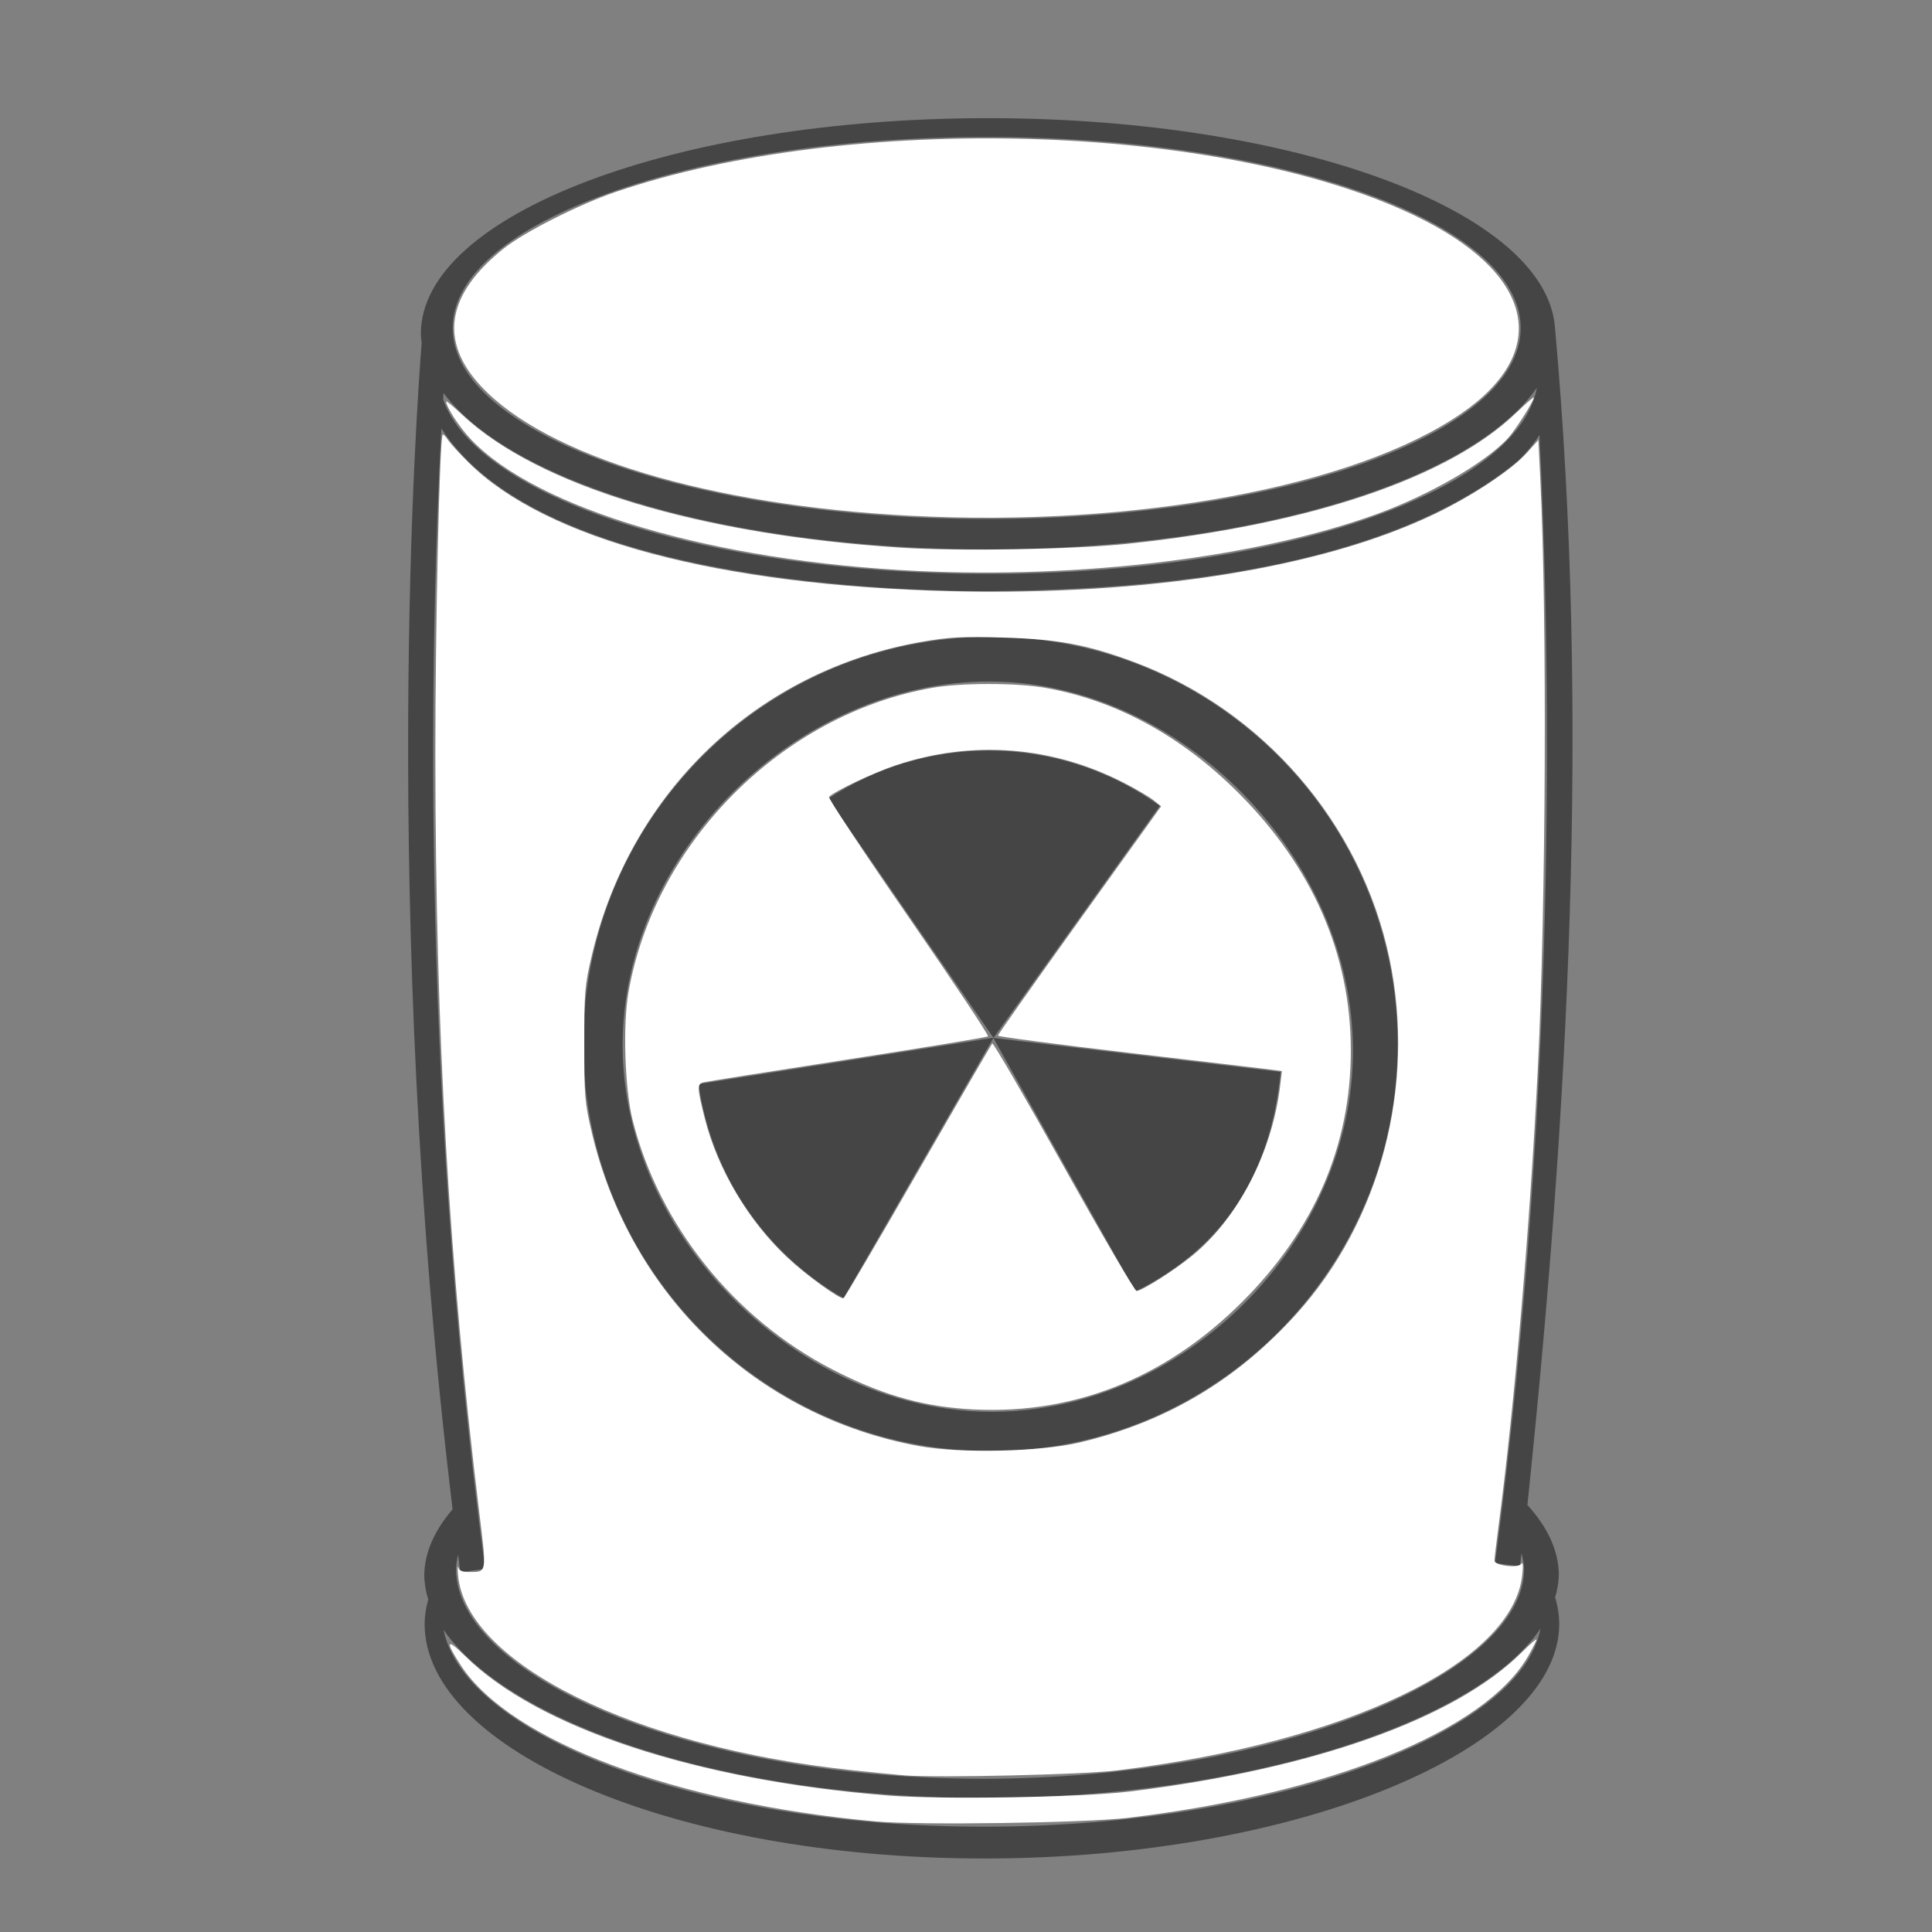 <?xml version="1.0" encoding="UTF-8" standalone="no"?>
<!-- Created with Inkscape (http://www.inkscape.org/) -->

<svg
   xmlns:dc="http://purl.org/dc/elements/1.1/"
   xmlns:cc="http://creativecommons.org/ns#"
   xmlns:rdf="http://www.w3.org/1999/02/22-rdf-syntax-ns#"
   xmlns:svg="http://www.w3.org/2000/svg"
   xmlns="http://www.w3.org/2000/svg"
   xmlns:sodipodi="http://sodipodi.sourceforge.net/DTD/sodipodi-0.dtd"
   xmlns:inkscape="http://www.inkscape.org/namespaces/inkscape"
   width="130"
   height="130"
   viewBox="0 0 130 130"
   id="svg6108"
   version="1.1"
   inkscape:version="0.91 r13725"
   sodipodi:docname="uranium.svg">
  <rect x="0" y="0" width="130" height="130" fill="#808080" stroke="none"/>
  <defs
     id="defs6110" />
  <sodipodi:namedview
     id="base"
     pagecolor="#ffffff"
     bordercolor="#666666"
     borderopacity="1.0"
     inkscape:pageopacity="0.0"
     inkscape:pageshadow="2"
     inkscape:zoom="5.6568543"
     inkscape:cx="80.829795"
     inkscape:cy="-10.005038"
     inkscape:document-units="px"
     inkscape:current-layer="layer2"
     showgrid="false"
     units="px"
     inkscape:window-width="1317"
     inkscape:window-height="744"
     inkscape:window-x="49"
     inkscape:window-y="24"
     inkscape:window-maximized="1" />
  <g
     inkscape:label="Layer 1"
     inkscape:groupmode="layer"
     id="layer1"
     transform="translate(0,-922.362)"
     style="display:none;opacity:1"
     sodipodi:insensitive="true">
    <path
       style="display:inline;fill:#151515;fill-opacity:1;fill-rule:evenodd;stroke:none;stroke-width:1px;stroke-linecap:butt;stroke-linejoin:miter;stroke-opacity:1"
       d="m 84.232,938.478 4.419,4.64 c 0,0 -6.733,0.551 -8.485,-1.37 -1.595,-1.748 4.066,-3.27 4.066,-3.27 z"
       id="path4180"
       inkscape:connector-curvature="0"
       sodipodi:nodetypes="ccsc" />
    <path
       style="display:inline;fill:#151515;fill-opacity:1;fill-rule:evenodd;stroke:none;stroke-width:1px;stroke-linecap:butt;stroke-linejoin:miter;stroke-opacity:1"
       d="m 77.976,1017.019 c 9.456,-1.28 23.174,-7.066 23.174,-7.066 0.042,2.574 -0.046,6.711 -0.046,6.711 -5.875,1 -23.128,0.355 -23.128,0.355 z"
       id="path4148-3-6"
       inkscape:connector-curvature="0"
       sodipodi:nodetypes="cccc" />
    <path
       style="display:inline;fill:#151515;fill-opacity:1;fill-rule:evenodd;stroke:none;stroke-width:1px;stroke-linecap:butt;stroke-linejoin:miter;stroke-opacity:1"
       d="m 77.748,989.379 c 9.456,-1.28 23.174,-7.066 23.174,-7.066 0.042,2.574 -0.046,6.711 -0.046,6.711 -5.875,1 -23.128,0.355 -23.128,0.355 z"
       id="path4148-3"
       inkscape:connector-curvature="0"
       sodipodi:nodetypes="cccc" />
    <path
       style="display:inline;fill:#151515;fill-opacity:1;fill-rule:evenodd;stroke:none;stroke-width:1px;stroke-linecap:butt;stroke-linejoin:miter;stroke-opacity:1"
       d="m 77.466,959.437 c 9.456,-1.28 23.174,-7.066 23.174,-7.066 0.042,2.574 -0.046,6.711 -0.046,6.711 -5.875,1 -23.128,0.355 -23.128,0.355 z"
       id="path4148"
       inkscape:connector-curvature="0"
       sodipodi:nodetypes="cccc" />
    <path
       style="display:inline;fill:#454545;fill-opacity:1;stroke:none;stroke-width:1;stroke-miterlimit:4;stroke-dasharray:none;stroke-opacity:1"
       d="m 66.253,990.33 -6.982,9.179 c -0.881,1.308 -1.126,2.754 -1.141,3.993 1.13e-4,4.405 3.78,7.579 8.389,7.578 4.607,-9e-4 8.298,-3.174 8.298,-7.578 -0.135,-1.371 -0.238,-2.689 -1.077,-3.83 -2.509,-3.104 -4.937,-6.186 -7.487,-9.343 z m 4.989,11.265 c 0.7,0.234 1.252,1.774 1.379,2.719 0.128,0.945 -0.385,2.347 -0.981,2.89 -0.596,0.542 -2.162,1.315 -2.779,0.818 z"
       id="path4594"
       inkscape:connector-curvature="0"
       sodipodi:nodetypes="cccccccccccc" />
    <path
       style="display:inline;fill:#454547;fill-opacity:1;stroke:none;stroke-width:1;stroke-miterlimit:4;stroke-dasharray:none;stroke-opacity:1"
       d="m 85.868,938.035 c -4.052,7e-5 -7.337,1.287 -7.336,2.873 9.7e-4,1.586 3.285,2.872 7.336,2.872 4.051,-6e-5 7.335,-1.286 7.336,-2.872 0.001,-1.587 -3.284,-2.873 -7.336,-2.873 z m 0,0.701 c 2.49,0 5.215,0.862 5.215,1.752 3.4e-4,0.89 -2.813,1.892 -5.303,1.892 -2.49,0 -5.127,-1.002 -5.127,-1.892 -3.3e-4,-0.89 2.725,-1.752 5.215,-1.752 z"
       id="path4603"
       inkscape:connector-curvature="0"
       sodipodi:nodetypes="cccccscscs" />
    <path
       style="display:inline;fill:#454545;fill-opacity:1;stroke:none;stroke-width:1;stroke-miterlimit:4;stroke-dasharray:none;stroke-opacity:1"
       d="m 66.363,928.268 c -21.08,3.9e-4 -38.168,6.495 -38.17,14.508 0.007,0.552 0.097,1.103 0.27,1.65 -0.151,0.544 -0.244,1.094 -0.244,1.654 -2.07e-4,2.094 1.041,4.015 2.93,5.721 l 0,15.555 c -1.809,1.708 -2.746,3.532 -2.762,5.373 0.007,0.552 0.097,1.103 0.27,1.65 -0.151,0.544 -0.244,1.094 -0.244,1.654 -1.99e-4,2.019 0.974,3.876 2.736,5.535 l 0,13.674 c -1.148,1.231 -2.531,3.497 -2.566,5.188 0.007,0.552 -0.102,0.992 -0.128,1.673 0.048,0.743 0.154,1.072 0.154,1.632 -1.91e-4,1.942 0.904,3.733 2.541,5.344 l 0,14.062 c -1.538,1.581 -2.34,3.252 -2.369,4.938 0.007,0.552 0.097,1.103 0.27,1.65 -0.151,0.544 -0.244,1.095 -0.244,1.654 -8.27e-4,8.39 16.575,15.773 37.656,15.774 21.082,0 38.686,-7.384 38.686,-15.774 8e-5,-0.61 -0.097,-1.209 -0.275,-1.799 0.152,-0.5 0.235,-1.003 0.25,-1.506 -0.011,-1.832 -0.935,-3.646 -2.723,-5.348 l -0.413,-0.272 c -0.03,-4.511 0.006,-8.757 0.006,-13.089 1.9,-1.684 2.957,-3.576 2.957,-5.635 6e-5,-0.61 -0.097,-1.209 -0.275,-1.799 0.152,-0.5 0.235,-1.003 0.25,-1.506 -0.014,-1.9 -1.01,-3.781 -2.932,-5.535 l 0,-13.408 c 1.773,-1.638 2.762,-3.468 2.762,-5.453 6e-5,-0.609 -0.097,-1.209 -0.275,-1.799 0.152,-0.5 0.235,-1.003 0.25,-1.506 -0.012,-1.836 -0.94,-3.655 -2.736,-5.359 l 0,-16.018 c 1.652,-1.592 2.569,-3.359 2.568,-5.271 6e-5,-0.609 -0.097,-1.209 -0.275,-1.799 0.152,-0.5 0.235,-1.003 0.25,-1.506 -0.002,-8.013 -17.091,-14.508 -38.172,-14.508 z m -0.096,1.266 c 19.844,10e-5 35.931,5.755 35.932,12.854 -3.8e-4,7.099 -16.087,12.853 -35.932,12.854 -19.845,2.9e-4 -35.933,-5.754 -35.934,-12.854 3.8e-4,-7.099 16.089,-12.854 35.934,-12.854 z m 37.035,16.854 c -0.172,0.951 -0.623,1.873 -1.311,2.76 l 0,-0.035 c -7.5e-4,0.015 -0.009,0.033 -0.012,0.049 -4.393,5.639 -18.656,9.774 -35.592,9.773 -19.541,-2.5e-4 -35.532,-5.502 -36.896,-12.473 4.401,6.371 19.541,10.816 36.871,10.824 15.479,-0.01 29.411,-3.572 35.27,-9.018 l 0.359,-0.326 c 0.513,-0.508 0.951,-1.028 1.311,-1.555 z m -2.867,6.258 0,19.254 0.008,0 c 0.507,0.005 1.027,-0.005 1.525,-0.012 l 0.023,-1.336 c 0.25,0.592 0.384,1.19 0.4,1.789 -3.8e-4,7.099 -16.087,12.853 -35.932,12.854 -19.845,2.9e-4 -36.199,-5.739 -36.199,-12.838 0.015,-0.769 0.488,-1.552 0.887,-2.309 l 0,2.99 c 0.673,-10e-4 0.844,-0.007 1.525,-0.01 l 0.031,-20.002 c 6.339,4.404 18.776,7.078 33.295,7.078 14.933,2e-5 28.049,-2.829 34.436,-7.459 z m 3.061,23.695 c -1.265,7.006 -17.303,12.547 -36.914,12.547 -19.541,-2.5e-4 -35.532,-5.502 -36.896,-12.473 4.401,6.371 19.365,10.197 36.694,10.206 17.411,-0.005 32.783,-3.87 37.116,-10.28 z m -3.061,6.395 0,16.818 c 0.519,-10e-4 1.068,-0.004 1.557,-0.002 l 0,-1.812 c 0.392,0.76 0.945,1.663 0.949,2.435 -3.8e-4,7.099 -16.353,13.516 -36.197,13.517 -19.845,3e-4 -36.303,-6.05 -36.303,-13.149 0.023,-0.604 0.447,-1.707 0.707,-2.305 l 0.028,2.24 c 0.777,2e-4 0.781,0 1.529,-0.01 l 0,-17.627 c 6.275,4.487 18.817,7.217 33.488,7.217 14.785,10e-6 27.788,-2.773 34.242,-7.322 z m 3.256,21.307 c -1.265,7.006 -17.303,12.547 -36.914,12.547 -19.541,-3e-4 -35.532,-5.503 -36.896,-12.473 4.401,6.371 19.541,10.816 36.871,10.824 17.411,-0.01 32.607,-4.489 36.939,-10.899 z m -1.699,1.926 c -0.013,0.028 -0.033,0.075 -0.043,0.098 -0.039,0.085 -0.038,0.088 -0.037,0.09 0.017,-0.033 0.045,-0.089 0.08,-0.164 z m -69.287,4.43 c 6.207,4.572 18.858,7.361 33.684,7.361 14.635,0 27.527,-2.718 34.047,-7.186 l 0,17.414 c 0.507,0 1.27,0 1.537,0 l 0.019,-2.852 c 0.502,0.839 0.768,1.694 0.793,2.553 -3.7e-4,7.099 -16.587,14.103 -36.432,14.104 -19.845,3e-4 -35.433,-7.004 -35.434,-14.104 0.008,-0.459 0.084,-0.917 0.229,-1.373 l 0,1.863 c 0.525,0 1.024,0.01 1.565,0.018 -0.014,-5.864 -0.009,-11.737 -0.009,-17.801 z m 71.184,21.293 c -1.265,7.006 -17.847,13.327 -37.458,13.327 -19.541,-3e-4 -34.988,-6.283 -36.352,-13.253 4.401,6.371 19.041,11.316 36.371,11.324 17.411,0 33.106,-4.989 37.439,-11.398 z"
       id="path4197-5-1"
       inkscape:connector-curvature="0"
       sodipodi:nodetypes="cccccccccccccccccccccccccccccccccccccccccccccccccscccccccccccccccccccccccccccccccccccccscccccccccccccccccccccccccccccc" />
  </g>
  <g
     inkscape:groupmode="layer"
     id="layer2"
     inkscape:label="Layer 2"
     style="display:inline">
    <path
       style="fill:#454545;fill-opacity:1;stroke:none;stroke-width:2;stroke-linecap:round;stroke-miterlimit:4;stroke-dasharray:none;stroke-opacity:1"
       d="m 66.645,42.849 c -15.133,-2e-6 -27.4,12.268 -27.4,27.4 -2e-6,15.133 12.268,27.4 27.4,27.4 15.133,2e-6 27.4,-12.268 27.4,-27.4 C 94.045,55.116 81.777,42.849 66.645,42.849 Z m -0.088,3.006 c 12.935,5.73e-4 24.482,11.901 24.483,24.836 5.07e-4,12.936 -11.37,24.307 -24.306,24.308 C 53.797,94.999 41.895,83.274 41.895,70.337 41.896,57.401 53.621,45.854 66.557,45.854 Z"
       id="path9719"
       inkscape:connector-curvature="0"
       sodipodi:nodetypes="ssssssssss" />
    <path
       style="display:inline;opacity:1;fill:#454545;fill-opacity:1;stroke:none;stroke-width:1;stroke-miterlimit:4;stroke-dasharray:none;stroke-opacity:1"
       d="m 66.486,7.951 c -21.079,7.962e-4 -38.166,6.496 -38.168,14.508 0.003,0.211 0.028,0.422 0.055,0.633 -0.284,3.511 -2.834,37.963 2.082,78.465 -1.23,1.427 -1.882,2.917 -1.908,4.42 0.007,0.552 0.097,1.103 0.27,1.65 -0.151,0.544 -0.244,1.095 -0.244,1.654 -8.27e-4,8.39 16.575,15.773 37.656,15.773 21.082,0 38.686,-7.384 38.686,-15.773 8e-5,-0.61 -0.097,-1.209 -0.275,-1.799 0.152,-0.5 0.235,-1.003 0.25,-1.506 -0.01,-1.605 -0.736,-3.195 -2.115,-4.709 2.744,-26.248 4.221,-52.904 1.854,-79.258 C 103.999,14.206 87.171,7.952 66.488,7.951 Z m -0.094,1.266 c 19.844,10e-5 35.931,5.755 35.932,12.854 -3.8e-4,7.099 -16.087,12.853 -35.932,12.854 -19.845,2.9e-4 -35.933,-5.754 -35.934,-12.854 3.8e-4,-7.099 16.089,-12.854 35.934,-12.854 z M 103.402,26.104 c 0.001,0.018 8.5e-4,0.037 0.002,0.055 -0.183,0.919 -0.621,1.813 -1.287,2.672 l 0,-0.035 c -7.5e-4,0.015 -0.009,0.033 -0.012,0.049 -4.393,5.639 -18.656,9.774 -35.592,9.773 -18.857,-2.42e-4 -34.404,-5.124 -36.695,-11.746 0.009,-0.143 0.017,-0.288 0.025,-0.424 4.667,6.208 19.592,10.513 36.645,10.521 15.479,-0.01 29.411,-3.572 35.27,-9.018 L 102.117,27.625 c 0.502,-0.498 0.93,-1.006 1.285,-1.521 z m -73.703,2.725 c 6.332,9.919 28.632,10.904 36.426,10.959 8.555,-0.091 26.144,-0.676 35.99,-8.752 0.588,-0.566 1.077,-1.156 1.471,-1.766 0.668,13.139 1.409,42.942 -2.988,75.906 l 1.672,0.225 c 0.04,-0.296 0.069,-0.585 0.107,-0.881 0.096,0.354 0.165,0.71 0.176,1.066 -3.7e-4,7.099 -16.587,14.103 -36.432,14.104 -19.845,3e-4 -35.433,-7.004 -35.434,-14.104 0.005,-0.328 0.061,-0.654 0.139,-0.98 0.052,0.398 0.091,0.787 0.145,1.186 l 1.672,-0.225 C 28.142,71.835 29.021,41.468 29.699,28.828 Z m 72.043,76.877 c -0.012,0.026 -0.011,0.021 -0.023,0.049 0.006,-0.008 0.017,-0.026 0.023,-0.035 z m -0.002,0.125 c -0.038,0.012 -0.066,0.021 -0.104,0.033 0.001,0.01 0.003,0.012 0.004,0.021 l 0.1,0 z m -70.824,0.217 0,0.029 0.01,0 c -0.006,-0.007 -0.008,-0.018 -0.01,-0.029 z m 72.74,3.541 c -1.265,7.006 -17.848,13.326 -37.459,13.326 -19.541,-3e-4 -34.987,-6.282 -36.352,-13.252 4.401,6.371 19.041,11.316 36.371,11.324 17.411,0 33.106,-4.989 37.439,-11.398 z"
       id="path9617"
       inkscape:connector-curvature="0"
       sodipodi:nodetypes="cccccccccccccccscscscccccscccccccccccccccccccccccccccccccccccccc" />
    <path
       style="fill:#454545;fill-opacity:1;stroke:none;stroke-width:2;stroke-linecap:round;stroke-miterlimit:4;stroke-dasharray:none;stroke-opacity:1"
       d="m 66.532,50.5 c -3.838,0.006 -7.592,1.13 -10.801,3.237 L 66.848,69.83 47.007,72.945 c 0.843,6.056 4.446,11.378 9.754,14.412 L 66.843,69.843 76.39,86.903 c 6.084,-3.031 9.12,-8.007 9.781,-14.773 L 66.844,69.842 78.041,54.226 C 74.689,51.81 70.664,50.507 66.532,50.5 Z"
       id="path9706"
       inkscape:connector-curvature="0"
       sodipodi:nodetypes="ccccccccccc" />
    <path
       style="fill:#ffffff;fill-opacity:1;stroke:none;stroke-width:0.133;stroke-linecap:round;stroke-linejoin:round;stroke-miterlimit:4;stroke-dasharray:none;stroke-opacity:1"
       d="m 61.281,34.706 c -13.551,-0.702 -24.499,-3.999 -28.901,-8.705 -2.856,-3.053 -2.347,-6.191 1.503,-9.271 1.394,-1.115 5.058,-2.969 7.543,-3.816 15.772,-5.377 40.75,-4.644 53.74,1.577 8.039,3.85 9.296,9.093 3.192,13.313 -7.133,4.931 -21.932,7.686 -37.077,6.901 z"
       id="path4749"
       inkscape:connector-curvature="0" />
    <path
       style="fill:#ffffff;fill-opacity:1;stroke:none;stroke-width:0.133;stroke-linecap:round;stroke-linejoin:round;stroke-miterlimit:4;stroke-dasharray:none;stroke-opacity:1"
       d="m 61.731,38.42 c -13.705,-0.654 -25.606,-4.166 -30.056,-8.871 -0.779,-0.824 -1.651,-2.163 -1.651,-2.535 0,-0.064 0.499,0.351 1.108,0.921 5.096,4.767 15.908,8.038 29.474,8.917 3.905,0.253 11.683,0.12 15.291,-0.263 12.316,-1.304 21.603,-4.444 26.154,-8.84 0.637,-0.615 1.158,-1.065 1.158,-0.998 0,0.233 -1.267,2.227 -1.735,2.731 -1.563,1.682 -5.322,3.846 -8.943,5.149 -7.979,2.871 -19.734,4.317 -30.8,3.789 z"
       id="path4751"
       inkscape:connector-curvature="0" />
    <path
       style="fill:#ffffff;fill-opacity:1;stroke:none;stroke-width:0.133;stroke-linecap:round;stroke-linejoin:round;stroke-miterlimit:4;stroke-dasharray:none;stroke-opacity:1"
       d="m 60.872,119.462 c -0.486,-0.037 -2.077,-0.193 -3.536,-0.348 -14.573,-1.544 -25.946,-7.162 -26.512,-13.097 -0.045,-0.471 -0.039,-0.717 0.014,-0.546 0.069,0.222 0.28,0.309 0.746,0.307 1.184,-0.005 1.167,0.094 0.667,-3.994 -2.046,-16.725 -2.945,-32.203 -2.957,-50.93 -0.005,-8.627 0.285,-21.377 0.492,-21.608 0.038,-0.043 0.199,0.116 0.358,0.354 0.158,0.237 0.786,0.926 1.396,1.531 5.217,5.179 16.88,8.282 32.514,8.651 13.104,0.309 24.805,-1.549 32.357,-5.139 2.584,-1.228 5.268,-2.996 6.312,-4.157 l 0.79,-0.878 0.129,2.599 c 0.464,9.337 0.385,28.63 -0.162,39.633 -0.527,10.601 -1.561,22.62 -2.667,31.013 -0.14,1.063 -0.255,2.033 -0.255,2.155 0,0.336 1.584,0.531 1.802,0.222 0.116,-0.164 0.139,0.071 0.073,0.718 -0.606,5.916 -11.781,11.308 -27.331,13.188 -2.267,0.274 -11.979,0.498 -14.231,0.327 z M 72.629,97.066 c 5.835,-1.381 10.558,-4.179 14.6,-8.651 5.672,-6.274 8.053,-15.358 6.267,-23.909 C 91.599,55.421 84.987,47.76 76.253,44.525 73.12,43.366 71.19,43.008 67.501,42.902 c -2.784,-0.08 -3.586,-0.04 -5.392,0.269 -11.095,1.896 -19.69,10.051 -22.296,21.156 -0.465,1.98 -0.498,2.374 -0.498,5.922 0,3.548 0.033,3.942 0.498,5.922 2.577,10.982 11.078,19.136 22.031,21.133 2.756,0.503 8.159,0.383 10.785,-0.238 z"
       id="path4753"
       inkscape:connector-curvature="0" />
    <path
       style="fill:#ffffff;fill-opacity:1;stroke:none;stroke-width:0.133;stroke-linecap:round;stroke-linejoin:round;stroke-miterlimit:4;stroke-dasharray:none;stroke-opacity:1"
       d="M 64.929,94.801 C 61.838,94.575 59.182,93.784 56.01,92.146 49.376,88.72 44.336,82.425 42.562,75.348 42.04,73.267 41.903,68.984 42.287,66.778 44.047,56.674 52.621,48.071 62.712,46.284 c 1.951,-0.346 5.682,-0.346 7.632,-1.45e-4 4.757,0.842 9.152,3.235 12.99,7.072 4.991,4.988 7.559,10.878 7.559,17.336 0,6.381 -2.447,12.048 -7.294,16.893 -5.274,5.271 -11.638,7.731 -18.671,7.217 z M 61.769,78.823 c 2.682,-4.667 4.931,-8.542 4.997,-8.611 0.066,-0.069 2.227,3.648 4.803,8.261 2.575,4.613 4.783,8.388 4.906,8.39 0.346,0.006 2.453,-1.325 3.716,-2.347 3.092,-2.503 5.405,-6.957 5.947,-11.457 l 0.12,-0.992 -0.673,-0.088 c -0.37,-0.048 -4.67,-0.557 -9.556,-1.129 -4.886,-0.573 -8.883,-1.097 -8.883,-1.166 -4e-5,-0.068 2.471,-3.568 5.491,-7.777 l 5.491,-7.653 -0.497,-0.4 C 77.359,53.632 76.459,53.103 75.633,52.678 70.801,50.191 65.406,49.777 60.251,51.5 c -1.462,0.489 -4.056,1.718 -4.47,2.118 -0.078,0.075 2.327,3.706 5.343,8.07 3.016,4.363 5.426,7.984 5.356,8.046 -0.071,0.062 -4.344,0.766 -9.497,1.563 -5.153,0.798 -9.508,1.49 -9.679,1.538 -0.407,0.116 -0.392,0.401 0.126,2.444 0.861,3.396 2.925,6.868 5.543,9.327 1.258,1.182 3.532,2.831 3.786,2.746 0.073,-0.025 2.328,-3.863 5.01,-8.53 z"
       id="path4755"
       inkscape:connector-curvature="0" />
    <path
       style="fill:#ffffff;fill-opacity:1;stroke:none;stroke-width:0.133;stroke-linecap:round;stroke-linejoin:round;stroke-miterlimit:4;stroke-dasharray:none;stroke-opacity:1"
       d="m 58.927,122.561 c -13.453,-1.226 -24.541,-5.385 -27.894,-10.465 -1.101,-1.668 -1.008,-1.924 0.247,-0.681 4.905,4.861 15.55,8.373 28.501,9.404 3.511,0.28 12.997,0.123 16.204,-0.268 12.396,-1.51 21.943,-4.902 26.431,-9.389 0.533,-0.533 0.969,-0.908 0.968,-0.833 -8.8e-4,0.075 -0.252,0.573 -0.557,1.106 -2.887,5.035 -13.33,9.256 -26.93,10.884 -2.885,0.345 -14.083,0.505 -16.971,0.242 z"
       id="path4757"
       inkscape:connector-curvature="0" />
  </g>
</svg>
